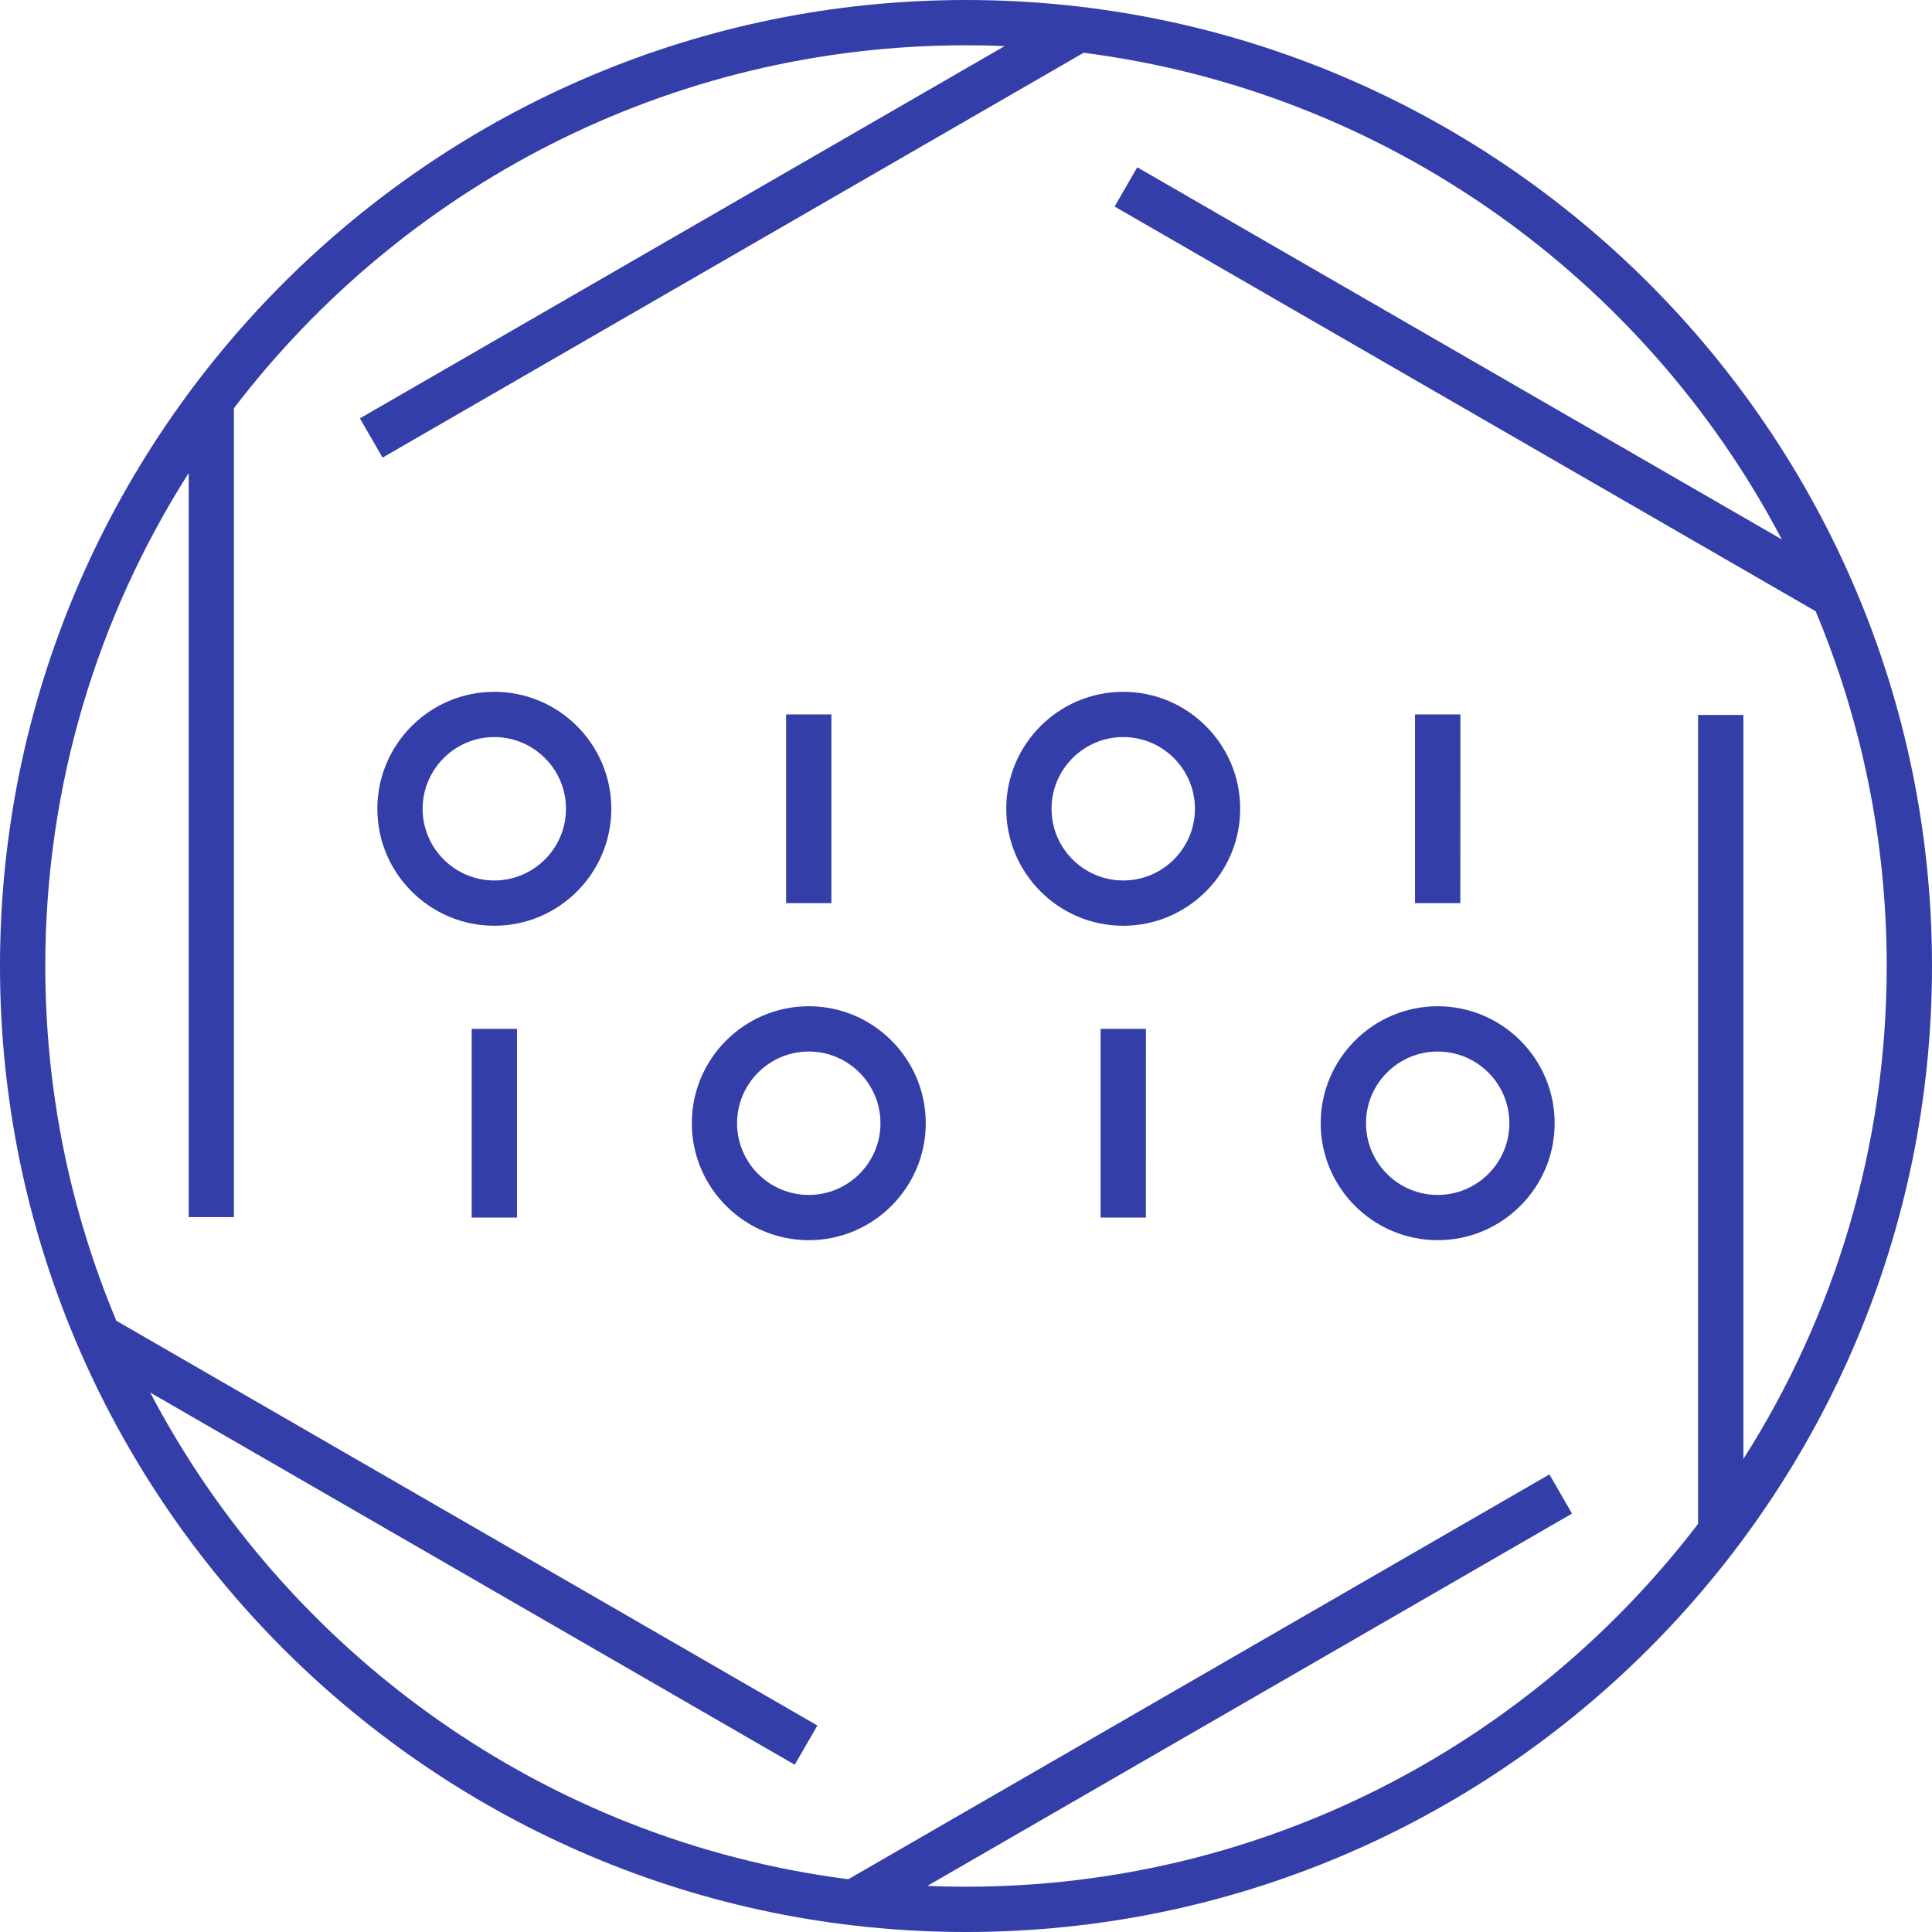 <svg width="48" height="48" viewBox="0 0 48 48" fill="none" xmlns="http://www.w3.org/2000/svg">
<path d="M24 48C10.766 48 0 37.234 0 24C0 10.766 10.766 0 24 0C37.234 0 48 10.766 48 24C48 37.234 37.234 48 24 48ZM23.039 46.855C23.358 46.869 23.678 46.875 24 46.875C31.408 46.875 38.005 43.336 42.188 37.859V17.762H43.314V36.248C45.567 32.705 46.875 28.503 46.875 24C46.875 20.877 46.247 17.9 45.109 15.186L27.692 5.131L28.255 4.156L44.269 13.402C40.872 6.931 34.467 2.278 26.923 1.311L9.505 11.369L8.942 10.394L24.961 1.145C24.644 1.131 24.322 1.125 24 1.125C16.592 1.125 9.995 4.666 5.812 10.142V30.239H4.688V11.752C2.433 15.295 1.125 19.498 1.125 24C1.125 27.122 1.753 30.098 2.891 32.814L20.308 42.87L19.745 43.844L3.731 34.597C7.128 41.069 13.533 45.722 21.077 46.689L38.495 36.631L39.056 37.605L23.039 46.855ZM35.719 30.812C34.117 30.812 32.812 29.508 32.812 27.906C32.812 26.305 34.117 25 35.719 25C37.32 25 38.625 26.303 38.625 27.906C38.625 29.509 37.32 30.812 35.719 30.812ZM35.719 26.125C34.736 26.125 33.938 26.923 33.938 27.906C33.938 28.889 34.736 29.688 35.719 29.688C36.702 29.688 37.5 28.889 37.5 27.906C37.5 26.923 36.702 26.125 35.719 26.125ZM20.094 30.812C18.492 30.812 17.188 29.508 17.188 27.906C17.188 26.305 18.491 25 20.094 25C21.697 25 23 26.303 23 27.906C23 29.509 21.695 30.812 20.094 30.812ZM20.094 26.125C19.113 26.125 18.312 26.923 18.312 27.906C18.312 28.889 19.113 29.688 20.094 29.688C21.075 29.688 21.875 28.889 21.875 27.906C21.875 26.923 21.075 26.125 20.094 26.125ZM28.469 30.25H27.344V25.562H28.47L28.469 30.25ZM12.844 30.25H11.719V25.562H12.844V30.25ZM27.906 23C26.305 23 25 21.697 25 20.094C25 18.491 26.303 17.188 27.906 17.188C29.509 17.188 30.812 18.491 30.812 20.094C30.812 21.697 29.508 23 27.906 23ZM27.906 18.312C26.923 18.312 26.125 19.113 26.125 20.094C26.125 21.075 26.923 21.875 27.906 21.875C28.889 21.875 29.688 21.075 29.688 20.094C29.688 19.113 28.889 18.312 27.906 18.312ZM12.281 23C10.68 23 9.375 21.697 9.375 20.094C9.375 18.491 10.678 17.188 12.281 17.188C13.884 17.188 15.188 18.491 15.188 20.094C15.188 21.697 13.883 23 12.281 23ZM12.281 18.312C11.3 18.312 10.5 19.113 10.5 20.094C10.5 21.075 11.3 21.875 12.281 21.875C13.262 21.875 14.062 21.075 14.062 20.094C14.062 19.113 13.262 18.312 12.281 18.312ZM36.281 22.438H35.156V17.75H36.283L36.281 22.438ZM20.656 22.438H19.531V17.75H20.656V22.438Z" fill="#343EA8"/>
</svg>
